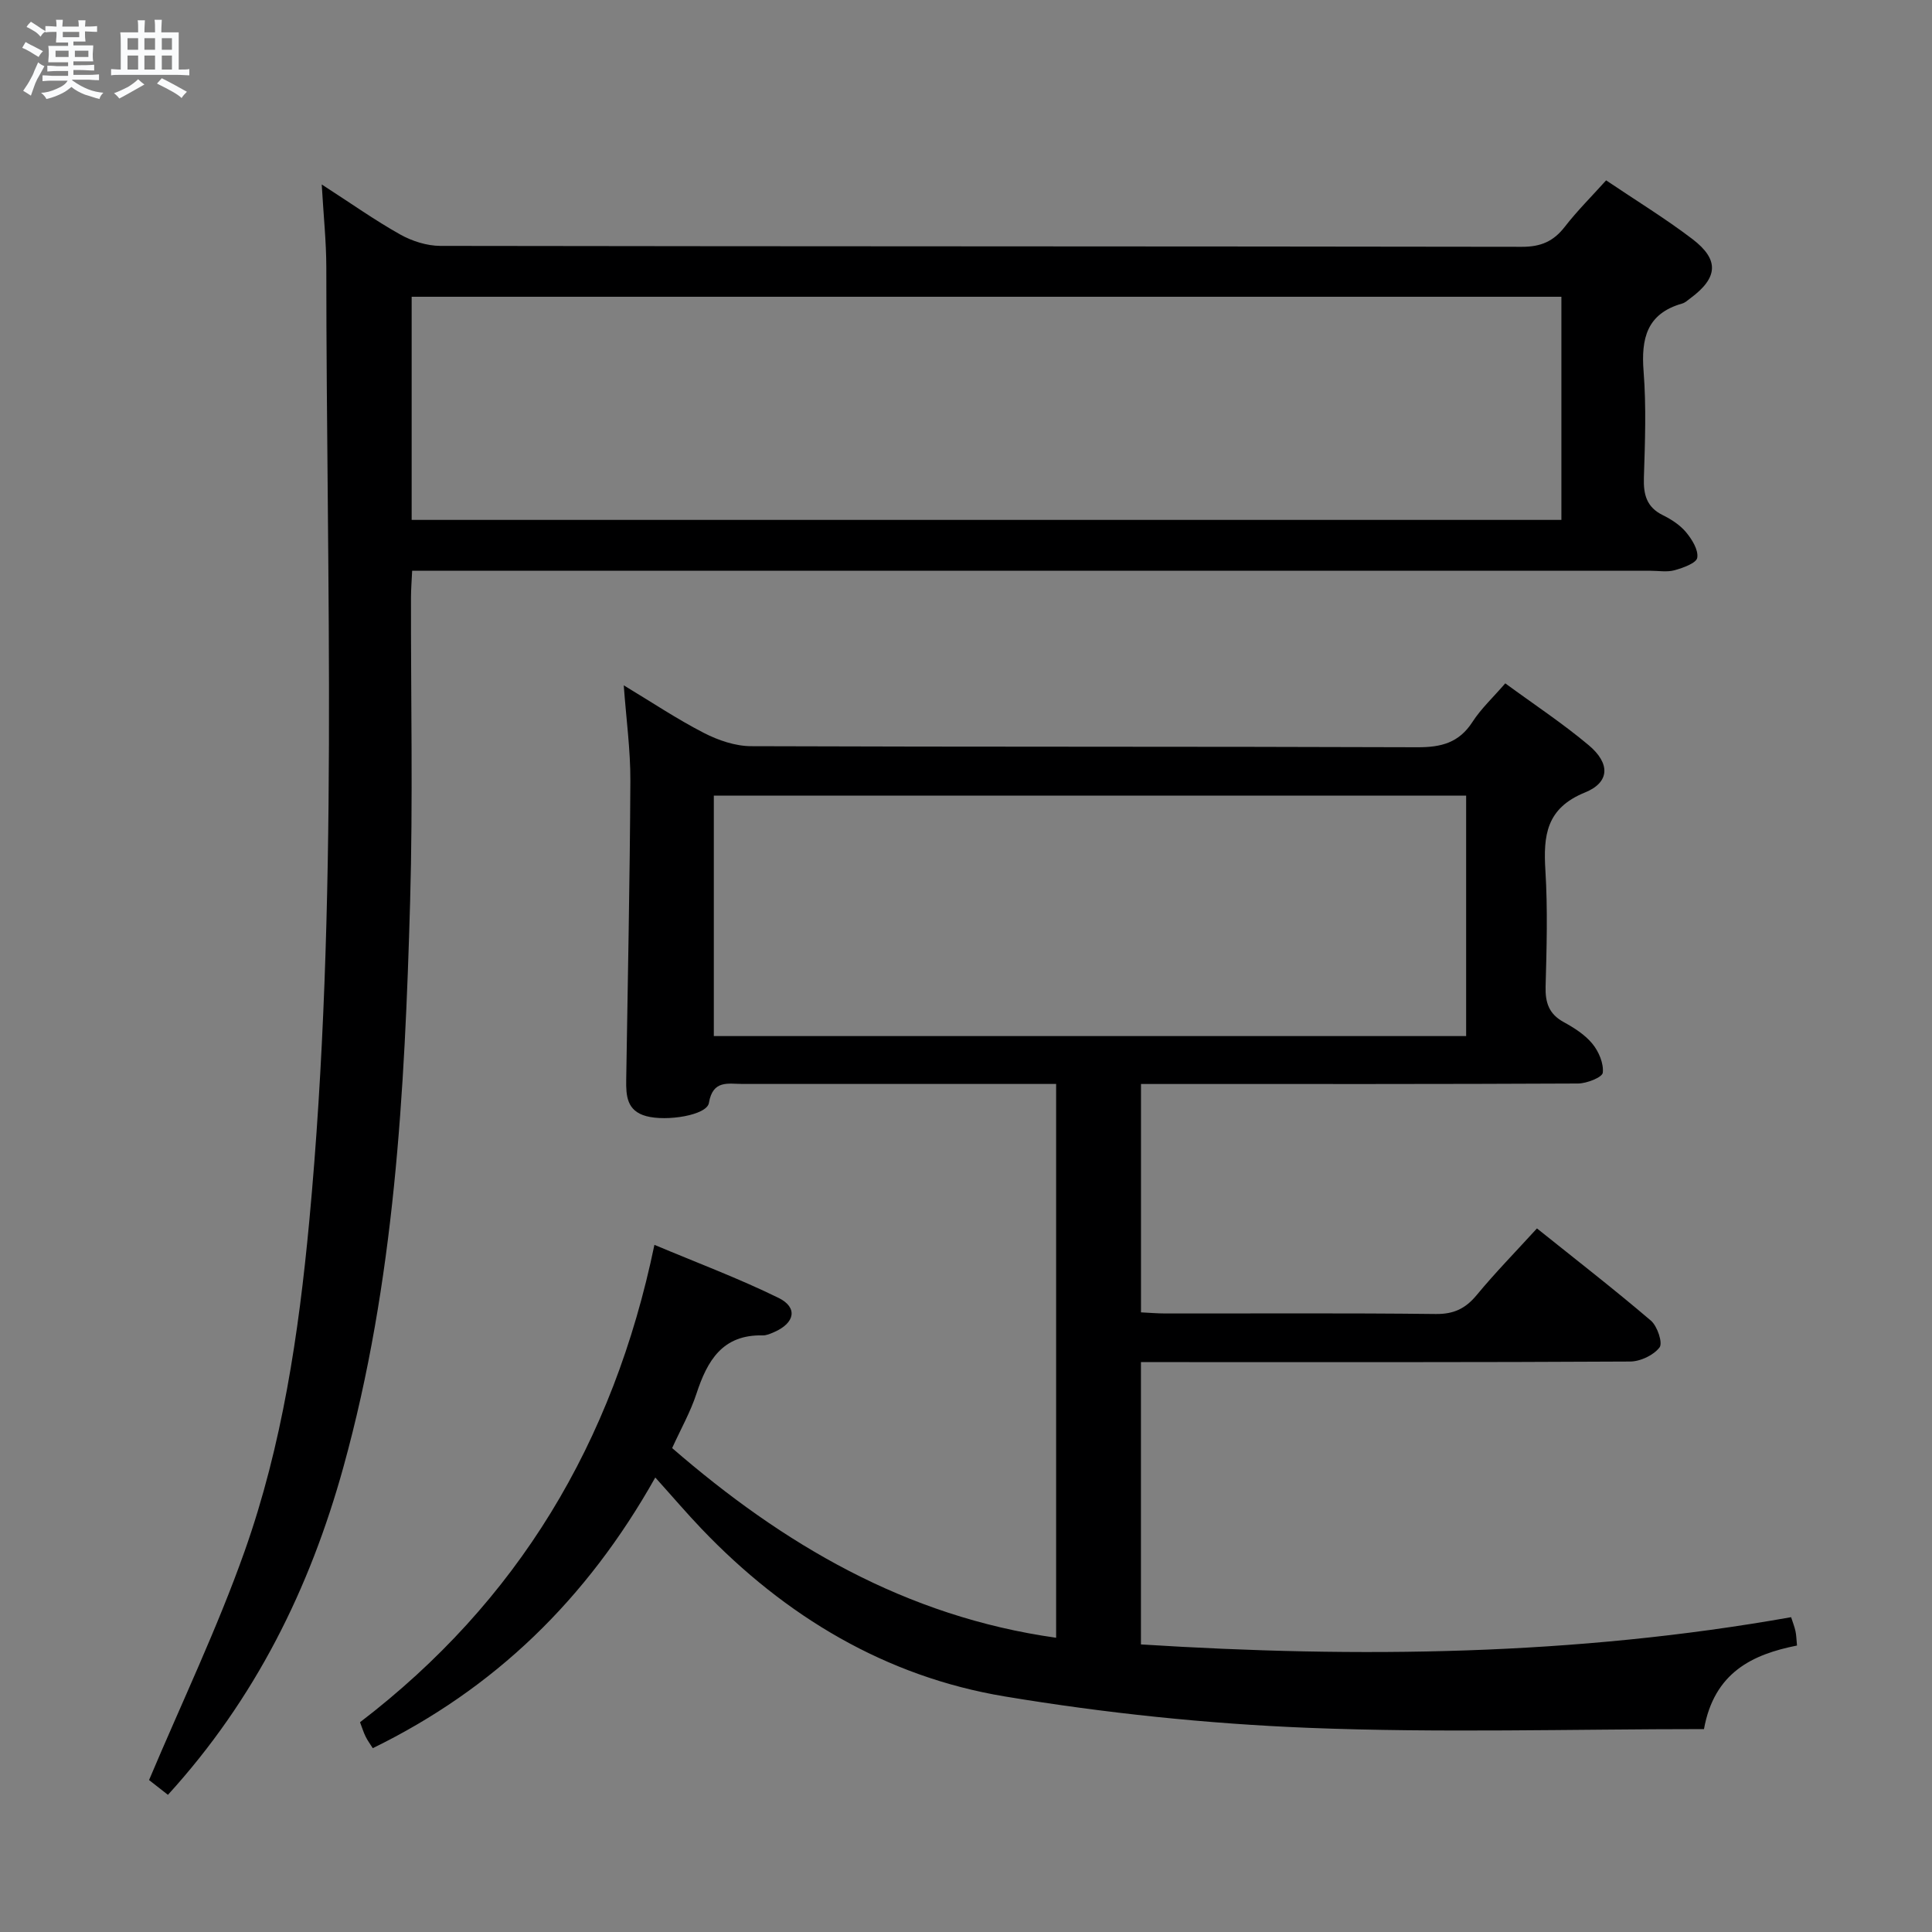 <svg enable-background="new 0 0 400 400" viewBox="0 0 400 400" xmlns="http://www.w3.org/2000/svg"><rect x="0" y="0" width="400" height="400" fill="#808080" stroke="none"/><path d="m6.8 9.5c.6.3 1.3.7 2.1 1.1-.4.4-.7.8-.9 1.2-.7-.4-1.3-.8-1.8-1.1s-1.1-.6-1.6-.8c.2-.4.5-.8.7-1.2.4.2.8.5 1.5.8zm.9 6.9c-.3.6-.5 1.1-.7 1.7s-.4 1.1-.6 1.7c-.6-.4-1.1-.7-1.6-1 .7-1 1.2-1.8 1.5-2.4.3-.5.6-1.1.8-1.7.3-.6.5-1.2.8-1.8.3.3.8.6 1.3.8-.7 1.3-1.2 2.2-1.5 2.7zm.1-11c.4.3 1 .7 1.7 1.1-.5.2-.8.6-1.1 1.1-.5-.6-1-1-1.4-1.2s-.9-.6-1.5-.8c.2-.4.5-.7.9-1.1.5.3.9.6 1.4.9zm10.5 13.1c1 .4 2 .6 3.1.7-.4.4-.7.8-.8 1.3-.9-.2-1.9-.6-3-.9-1-.4-2-.9-2.8-1.6-.5.4-1.1.9-1.9 1.3s-1.9.9-3.3 1.2c-.1-.3-.5-.8-1.1-1.3 1 0 2.1-.3 3.2-.8 1.2-.5 1.9-1 2.3-1.7h-3.2c-.4 0-1 0-2 .1v-1.2c1 0 1.7.1 2 .1h3.3v-1h-2.3c-.2 0-.9 0-2 .1v-1.2c1.2 0 1.9.1 2 .1h2.3v-.8h-4.1c0-.7.1-1.2.1-1.6 0-.5 0-1.1-.1-1.8h4.1v-.7h-2.5c0-.6.1-1.1.1-1.6v-.6h-.5c-.4 0-1 0-1.8.1v-1.3c1.2 0 1.9.1 2.1.1h.2c0-.3 0-.8-.1-1.4h1.4c0 .6-.1 1-.1 1.4h3.4c0-.4 0-.8-.1-1.3h1.5c0 .4-.1.9-.1 1.3.7 0 1.5 0 2.5-.1v1.2c-1 0-1.8-.1-2.5-.1v.6c0 .3 0 .8.1 1.5h-2.5v.8h4.1c0 .7-.1 1.3-.1 1.8s0 1 .1 1.5h-4.1v.8h1.4c.8 0 1.8 0 2.9-.1v1.2c-1 0-1.9-.1-2.8-.1h-1.5v1h3.2c.3 0 1 0 2.1-.1v1.2c-1.1 0-1.8-.1-2.1-.1h-3.4l-.1.1c1.4 1 2.4 1.5 3.4 1.9zm-4.1-6.7v-1.3h-2.7v1.3zm2.2-4.1v-1.1h-3.4v1.1zm1.9 4.1v-1.3h-2.8v1.3z" fill="#fafbfc"/><path d="m37 6.7v2.3 5.4c1 0 1.8 0 2.2-.1v1.3c-.6 0-1.5-.1-2.5-.1h-11.9c-.7 0-1.3 0-1.8.1v-1.3c.5 0 1.1.1 2 .1v-5.2c0-1 0-1.8-.1-2.5h3.7c0-1.3 0-2.1-.1-2.5h1.5c0 .4-.1 1.3-.1 2.5h2.2c0-1.2 0-2.1-.1-2.6h1.5c0 .4-.1 1.3-.1 2.6zm-12.3 13.7c-.3-.4-.7-.8-1.1-1.1 1.1-.4 2.1-.9 2.9-1.3.8-.5 1.5-1 2.1-1.6.4.4.9.8 1.3 1.1-2.5 1.4-4.2 2.4-5.2 2.9zm3.9-10.1v-2.4h-2.2v2.4zm0 4.1v-2.9h-2.2v2.9zm3.5-4.1v-2.4h-2.2v2.4zm0 4.1v-2.9h-2.2v2.9zm.4 2.9 1-1.1c.6.3 1.4.7 2.5 1.3s2 1.1 2.7 1.5c-.4.4-.8.8-1.1 1.3-.8-.8-2.5-1.7-5.1-3zm3.1-7v-2.4h-2.1v2.4zm0 4.1v-2.9h-2.1v2.9z" fill="#fafbfc"/><g fill="#000001"><path d="m236.22 282v58.46c45.09 2.85 89.83 2.32 134.61-5.64.34 1.07.7 1.95.9 2.87.18.8.19 1.64.32 3-9.23 1.83-17.14 5.56-19.26 17.3-27.35 0-54.66.82-81.89-.26-21.02-.84-42.12-3.05-62.87-6.5-24.65-4.1-45.43-16.56-62.72-34.64-3.1-3.24-6.01-6.66-9.64-10.69-14.22 25.29-33.32 43.75-58.49 56.04-.48-.77-1.07-1.55-1.49-2.41-.43-.87-.71-1.81-1.15-2.96 32.62-24.96 52.45-57.84 60.95-98.84 8.82 3.71 17.45 6.94 25.69 10.98 4.06 1.99 3.4 5.21-.89 7.08-.76.33-1.59.71-2.38.69-8.34-.2-11.48 5.24-13.72 12.08-1.23 3.76-3.22 7.27-5.03 11.25 22.97 19.91 48.34 34.89 79.5 39.27 0-38.24 0-76.14 0-114.66-1.82 0-3.61 0-5.4 0-19.83 0-39.66 0-59.49 0-3.02 0-6.19-.9-7 3.94-.43 2.54-8.76 3.87-12.98 2.72-4.02-1.09-4.19-4.22-4.14-7.51.32-20.63.76-41.27.86-61.9.03-6.4-.86-12.8-1.37-19.78 5.78 3.48 11.02 6.99 16.6 9.86 2.96 1.52 6.49 2.73 9.77 2.74 45.99.17 91.98.05 137.98.22 4.91.02 8.59-.94 11.36-5.23 1.78-2.76 4.26-5.06 6.8-8 5.9 4.33 11.86 8.26 17.29 12.82 4.46 3.75 4.39 7.67-.78 9.77-8.06 3.27-8.65 8.94-8.2 16.19.49 7.97.26 15.99.04 23.99-.09 3.33.69 5.69 3.74 7.36 2.17 1.19 4.41 2.61 5.94 4.48 1.32 1.6 2.37 4.07 2.16 6-.1.96-3.32 2.23-5.13 2.24-28.16.14-56.32.1-84.49.1-1.96 0-3.91 0-5.99 0v47.28c1.82.09 3.43.23 5.05.23 18.66.02 37.33-.11 55.99.11 3.74.04 6.15-1.13 8.47-3.93 3.8-4.6 7.99-8.88 12.47-13.79 7.95 6.37 15.92 12.55 23.59 19.09 1.34 1.14 2.5 4.64 1.79 5.55-1.24 1.62-3.97 2.91-6.09 2.92-31.83.18-63.65.12-95.48.12-1.82-.01-3.62-.01-5.8-.01zm-88.43-117.27v49.78h155.76c0-16.69 0-33.07 0-49.78-51.96 0-103.66 0-155.76 0z"/><path d="m66.61 38.19c6.21 4.01 11.09 7.47 16.27 10.37 2.45 1.37 5.51 2.34 8.29 2.35 74.64.12 149.28.07 223.92.19 3.91.01 6.54-1.12 8.88-4.14 2.53-3.27 5.49-6.21 8.56-9.62 6.12 4.13 12.21 7.85 17.86 12.15 5.64 4.3 5.31 8.04-.45 12.29-.54.4-1.06.9-1.68 1.07-7.32 2.08-8.51 7.25-7.97 14.07.57 7.29.29 14.66.06 21.98-.11 3.49.55 6.1 3.92 7.76 1.77.87 3.56 2.04 4.8 3.52 1.23 1.48 2.59 3.66 2.33 5.29-.17 1.11-2.94 2.1-4.7 2.59-1.55.43-3.31.11-4.97.11-83.14 0-166.27 0-249.41 0-2.15 0-4.29 0-6.99 0-.09 2.06-.24 3.82-.24 5.57-.04 20.99.42 42-.18 62.97-1.12 39.38-3.2 78.69-13.8 116.99-6.97 25.2-18.26 48.05-36.34 67.9-1.61-1.26-3.23-2.53-3.91-3.06 6.82-16.15 14.14-31.44 19.77-47.33 7.8-22 11.21-45.03 13.39-68.25 6.17-65.8 3.54-131.75 3.54-197.65-.01-5.28-.57-10.56-.95-17.12zm18.62 69.45h238.04c0-15.62 0-30.87 0-46.2-79.51 0-158.69 0-238.04 0z"/></g></svg>